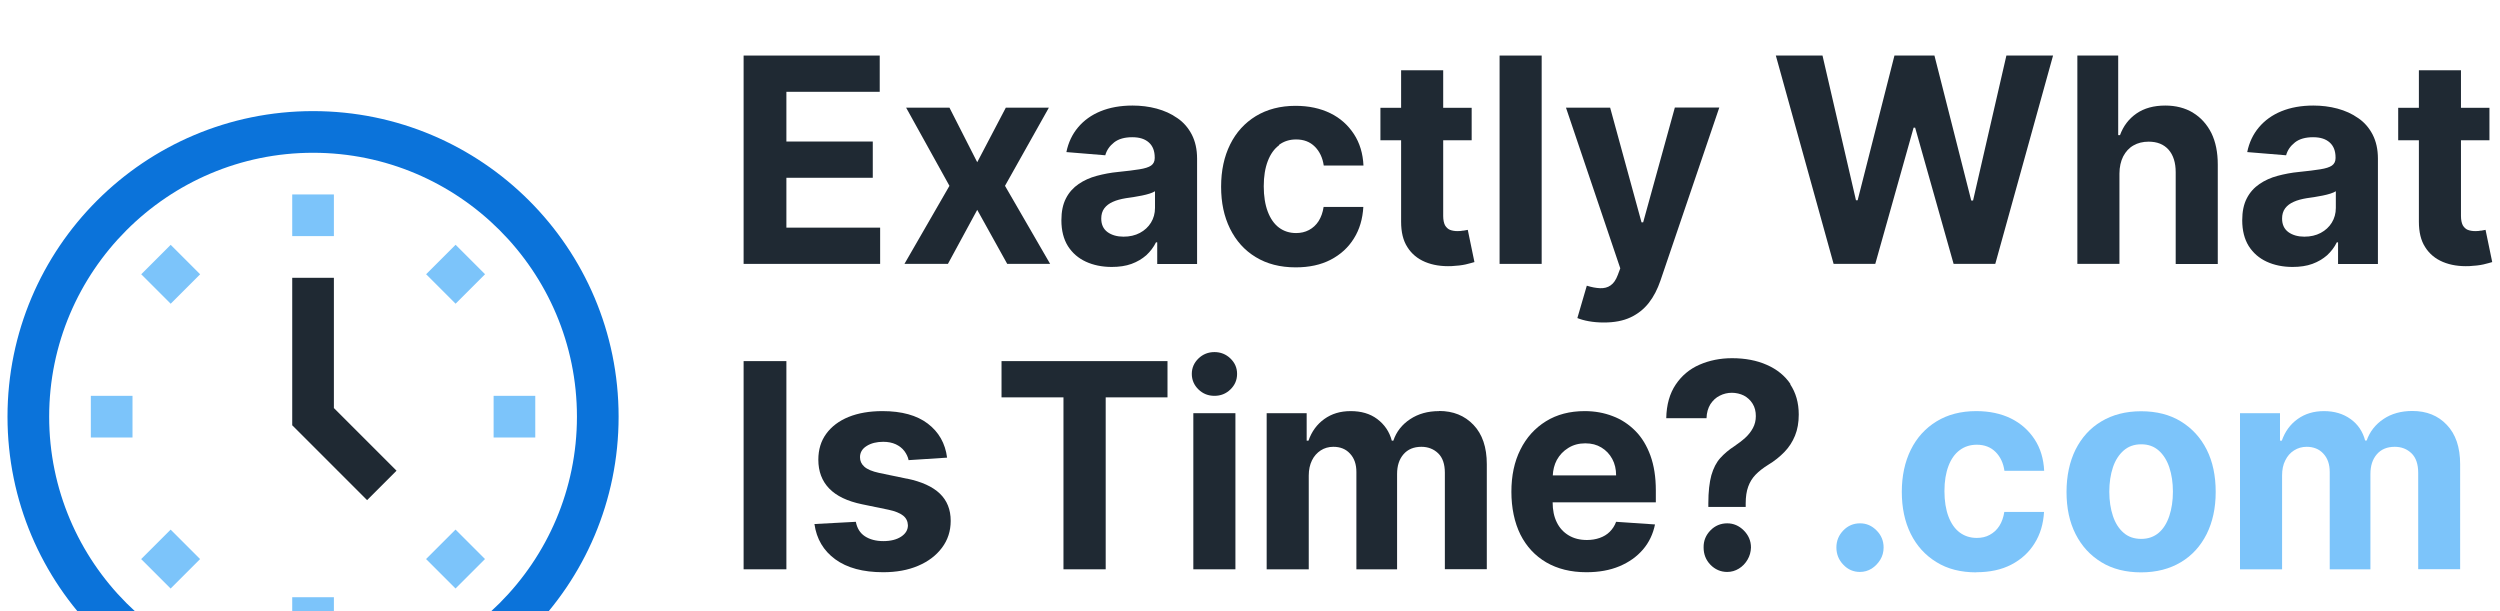 <svg width="180" height="44" viewBox="0 0 180 44" fill="none" xmlns="http://www.w3.org/2000/svg">
<g clip-path="url(#clip0_359_474)">
<path d="M72.11 28.61H76.57V40.99H79.61V28.61H84.06V26H72.11V28.61Z" fill="#1F2933"/>
<path d="M87.44 28.5C87.89 28.5 88.27 28.35 88.59 28.04C88.91 27.73 89.07 27.36 89.07 26.92C89.07 26.48 88.91 26.12 88.59 25.81C88.27 25.5 87.88 25.35 87.44 25.35C87 25.35 86.61 25.5 86.29 25.81C85.97 26.12 85.81 26.49 85.81 26.92C85.81 27.35 85.97 27.73 86.29 28.04C86.61 28.35 86.99 28.5 87.44 28.5Z" fill="#1F2933"/>
<path d="M88.95 29.75H85.92V40.99H88.95V29.75Z" fill="#1F2933"/>
<path d="M103.61 29.6C102.81 29.6 102.12 29.79 101.53 30.18C100.94 30.57 100.54 31.08 100.32 31.73H100.21C100.04 31.08 99.68 30.56 99.16 30.17C98.64 29.78 98 29.6 97.25 29.6C96.5 29.6 95.88 29.79 95.35 30.17C94.82 30.55 94.44 31.07 94.21 31.73H94.08V29.75H91.2V40.99H94.23V34.24C94.23 33.82 94.31 33.46 94.46 33.15C94.61 32.84 94.83 32.6 95.09 32.43C95.35 32.26 95.66 32.17 96 32.17C96.5 32.17 96.9 32.33 97.2 32.66C97.51 32.99 97.66 33.43 97.66 33.98V40.99H100.59V34.13C100.59 33.54 100.74 33.07 101.05 32.71C101.36 32.35 101.79 32.17 102.34 32.17C102.82 32.17 103.23 32.33 103.55 32.64C103.87 32.95 104.03 33.42 104.03 34.04V40.98H107.05V33.42C107.05 32.2 106.73 31.26 106.09 30.59C105.45 29.92 104.63 29.59 103.61 29.59V29.6Z" fill="#1F2933"/>
<path d="M117.74 31.02C117.27 30.55 116.73 30.19 116.11 29.96C115.49 29.72 114.82 29.6 114.1 29.6C113.03 29.6 112.1 29.84 111.31 30.33C110.52 30.82 109.9 31.5 109.47 32.37C109.03 33.24 108.82 34.26 108.82 35.41C108.82 36.56 109.04 37.62 109.47 38.49C109.91 39.36 110.53 40.02 111.33 40.49C112.14 40.96 113.1 41.2 114.22 41.2C115.12 41.2 115.91 41.06 116.6 40.77C117.29 40.48 117.85 40.08 118.29 39.57C118.73 39.06 119.02 38.45 119.16 37.76L116.36 37.57C116.26 37.85 116.1 38.09 115.9 38.29C115.7 38.49 115.46 38.63 115.18 38.73C114.9 38.83 114.59 38.88 114.26 38.88C113.75 38.88 113.32 38.77 112.95 38.55C112.58 38.33 112.29 38.02 112.09 37.61C111.89 37.21 111.79 36.72 111.79 36.17H119.22V35.31C119.22 34.35 119.09 33.52 118.83 32.8C118.57 32.09 118.21 31.49 117.74 31.02ZM111.8 34.23C111.82 33.83 111.91 33.46 112.09 33.12C112.29 32.76 112.56 32.47 112.92 32.25C113.27 32.03 113.68 31.92 114.14 31.92C114.6 31.92 114.97 32.02 115.3 32.22C115.63 32.42 115.89 32.69 116.08 33.04C116.27 33.39 116.36 33.78 116.36 34.23H111.79H111.8Z" fill="#1F2933"/>
<path d="M124.36 37.68C123.89 37.68 123.48 37.85 123.15 38.19C122.82 38.53 122.65 38.94 122.66 39.42C122.66 39.9 122.82 40.32 123.15 40.66C123.48 41 123.89 41.18 124.36 41.18C124.66 41.18 124.94 41.1 125.2 40.94C125.46 40.78 125.66 40.57 125.82 40.3C125.98 40.03 126.06 39.74 126.07 39.42C126.07 38.94 125.89 38.53 125.55 38.19C125.21 37.85 124.81 37.68 124.36 37.68Z" fill="#1F2933"/>
<path d="M128.92 27.66C128.51 27.05 127.94 26.59 127.21 26.27C126.49 25.95 125.65 25.79 124.71 25.79C123.85 25.79 123.07 25.95 122.36 26.26C121.65 26.57 121.08 27.05 120.65 27.69C120.22 28.33 119.99 29.13 119.97 30.11H122.87C122.88 29.71 122.98 29.38 123.15 29.1C123.33 28.83 123.55 28.62 123.82 28.49C124.09 28.35 124.39 28.28 124.69 28.28C124.99 28.28 125.3 28.35 125.56 28.48C125.82 28.62 126.03 28.81 126.19 29.07C126.35 29.33 126.42 29.62 126.42 29.96C126.42 30.28 126.35 30.56 126.21 30.82C126.07 31.08 125.89 31.31 125.66 31.52C125.43 31.73 125.16 31.93 124.87 32.13C124.48 32.38 124.14 32.67 123.86 32.98C123.58 33.29 123.37 33.7 123.22 34.21C123.08 34.72 123 35.4 123 36.25V36.5H125.69V36.25C125.69 35.77 125.75 35.37 125.87 35.04C125.99 34.71 126.16 34.43 126.4 34.18C126.64 33.93 126.95 33.69 127.32 33.46C127.77 33.19 128.15 32.88 128.48 32.54C128.81 32.2 129.06 31.81 129.24 31.37C129.42 30.93 129.51 30.42 129.51 29.85C129.51 29 129.3 28.27 128.89 27.66H128.92Z" fill="#1F2933"/>
<path d="M56.62 12.8H62.84V10.19H56.62V6.61H63.34V4H53.54V19H63.37V16.39H56.62V12.8Z" fill="#1F2933"/>
<path d="M75.52 7.75H72.42L70.36 11.68L68.36 7.75H65.24L68.36 13.38L65.12 19H68.25L70.36 15.11L72.52 19H75.61L72.36 13.38L75.52 7.75Z" fill="#1F2933"/>
<path d="M84.76 8.5C84.33 8.19 83.83 7.97 83.28 7.82C82.72 7.67 82.14 7.6 81.54 7.6C80.67 7.6 79.9 7.74 79.24 8.01C78.58 8.28 78.04 8.67 77.62 9.17C77.2 9.67 76.92 10.26 76.78 10.95L79.58 11.18C79.68 10.81 79.9 10.5 80.22 10.25C80.54 10 80.98 9.88 81.52 9.88C82.06 9.88 82.44 10.01 82.72 10.26C83 10.51 83.14 10.87 83.14 11.34V11.38C83.14 11.62 83.05 11.8 82.88 11.92C82.71 12.04 82.42 12.13 82.04 12.19C81.65 12.25 81.14 12.32 80.51 12.38C79.97 12.43 79.46 12.53 78.97 12.66C78.48 12.79 78.04 12.99 77.66 13.25C77.28 13.51 76.97 13.85 76.75 14.28C76.53 14.7 76.42 15.23 76.42 15.86C76.42 16.6 76.58 17.22 76.89 17.72C77.21 18.22 77.64 18.59 78.18 18.84C78.72 19.09 79.35 19.22 80.04 19.22C80.58 19.22 81.06 19.15 81.47 19C81.88 18.85 82.23 18.64 82.53 18.38C82.82 18.11 83.06 17.8 83.23 17.45H83.32V19.01H86.19V11.42C86.19 10.75 86.06 10.18 85.81 9.69C85.56 9.21 85.22 8.81 84.78 8.51L84.76 8.5ZM83.16 14.97C83.16 15.37 83.06 15.72 82.87 16.03C82.68 16.34 82.41 16.59 82.07 16.77C81.73 16.95 81.34 17.04 80.89 17.04C80.44 17.04 80.04 16.93 79.74 16.71C79.44 16.49 79.29 16.16 79.29 15.74C79.29 15.45 79.36 15.2 79.51 15C79.66 14.8 79.86 14.65 80.13 14.53C80.39 14.41 80.71 14.33 81.06 14.27C81.23 14.24 81.41 14.22 81.61 14.19C81.81 14.16 82.02 14.12 82.22 14.08C82.42 14.04 82.61 13.99 82.77 13.94C82.93 13.89 83.06 13.83 83.16 13.77V14.96V14.97Z" fill="#1F2933"/>
<path d="M92.09 10.43C92.44 10.17 92.85 10.04 93.32 10.04C93.87 10.04 94.32 10.21 94.67 10.56C95.01 10.9 95.23 11.36 95.31 11.92H98.17C98.13 11.05 97.9 10.29 97.48 9.65C97.06 9.01 96.5 8.5 95.78 8.15C95.06 7.8 94.23 7.62 93.28 7.62C92.18 7.62 91.23 7.87 90.42 8.36C89.62 8.85 89 9.53 88.57 10.4C88.14 11.27 87.92 12.28 87.92 13.44C87.92 14.6 88.13 15.58 88.56 16.46C88.99 17.33 89.6 18.02 90.41 18.51C91.21 19 92.17 19.25 93.29 19.25C94.26 19.25 95.1 19.07 95.81 18.7C96.52 18.33 97.08 17.82 97.48 17.17C97.89 16.52 98.11 15.76 98.16 14.9H95.3C95.24 15.3 95.12 15.63 94.94 15.92C94.76 16.2 94.53 16.41 94.25 16.56C93.97 16.71 93.66 16.78 93.32 16.78C92.85 16.78 92.44 16.65 92.09 16.39C91.74 16.13 91.47 15.74 91.28 15.24C91.09 14.74 90.99 14.13 90.99 13.41C90.99 12.69 91.09 12.1 91.28 11.6C91.47 11.1 91.74 10.72 92.09 10.46V10.43Z" fill="#1F2933"/>
<path d="M105.37 16.6C105.23 16.63 105.09 16.64 104.94 16.64C104.74 16.64 104.56 16.61 104.4 16.55C104.25 16.49 104.13 16.37 104.04 16.22C103.96 16.06 103.91 15.84 103.91 15.55V10.1H105.96V7.76H103.91V5.06H100.88V7.76H99.39V10.1H100.88V15.96C100.88 16.7 101.02 17.31 101.33 17.79C101.63 18.27 102.06 18.63 102.61 18.86C103.16 19.09 103.79 19.19 104.52 19.16C104.91 19.14 105.25 19.1 105.52 19.04C105.79 18.97 106.01 18.92 106.16 18.87L105.68 16.55C105.6 16.57 105.49 16.59 105.35 16.61L105.37 16.6Z" fill="#1F2933"/>
<path d="M111 4H107.97V19H111V4Z" fill="#1F2933"/>
<path d="M118.3 16.01H118.19L115.93 7.75H112.75L116.66 19.32L116.48 19.8C116.35 20.15 116.18 20.4 115.96 20.55C115.75 20.7 115.5 20.76 115.21 20.75C114.92 20.74 114.6 20.68 114.25 20.57L113.57 22.9C113.79 22.99 114.06 23.07 114.4 23.13C114.73 23.19 115.09 23.22 115.48 23.22C116.23 23.22 116.87 23.1 117.4 22.85C117.93 22.6 118.37 22.25 118.72 21.8C119.07 21.35 119.34 20.82 119.55 20.21L123.79 7.74H120.59L118.31 16L118.3 16.01Z" fill="#1F2933"/>
<path d="M142.06 14.44H141.93L139.28 4H136.4L133.75 14.42H133.63L131.22 4H127.86L132.02 19H135.02L137.78 9.19H137.89L140.66 19H143.66L147.82 4H144.46L142.06 14.44Z" fill="#1F2933"/>
<path d="M157.89 8.11C157.32 7.77 156.66 7.6 155.9 7.6C155.07 7.6 154.38 7.79 153.83 8.17C153.28 8.55 152.88 9.07 152.64 9.73H152.51V4H149.57V19H152.6V12.5C152.6 12.02 152.7 11.6 152.87 11.26C153.05 10.92 153.29 10.65 153.61 10.47C153.92 10.29 154.29 10.2 154.7 10.2C155.32 10.2 155.79 10.39 156.14 10.78C156.48 11.17 156.65 11.71 156.65 12.4V19.01H159.68V11.85C159.68 10.97 159.53 10.22 159.22 9.58C158.9 8.95 158.46 8.46 157.9 8.12L157.89 8.11Z" fill="#1F2933"/>
<path d="M169.78 8.5C169.35 8.19 168.85 7.97 168.3 7.82C167.74 7.67 167.16 7.6 166.56 7.6C165.69 7.6 164.92 7.74 164.26 8.01C163.6 8.28 163.06 8.67 162.64 9.17C162.22 9.67 161.94 10.26 161.8 10.95L164.6 11.18C164.7 10.81 164.92 10.5 165.24 10.25C165.56 10 166 9.88 166.54 9.88C167.08 9.88 167.46 10.01 167.74 10.26C168.02 10.51 168.16 10.87 168.16 11.34V11.38C168.16 11.62 168.07 11.8 167.9 11.92C167.73 12.04 167.44 12.13 167.06 12.19C166.67 12.25 166.16 12.32 165.53 12.38C164.99 12.43 164.48 12.53 163.99 12.66C163.5 12.79 163.06 12.99 162.68 13.25C162.3 13.51 161.99 13.85 161.77 14.28C161.55 14.7 161.44 15.23 161.44 15.86C161.44 16.6 161.6 17.22 161.91 17.72C162.23 18.22 162.66 18.59 163.2 18.84C163.74 19.09 164.37 19.22 165.06 19.22C165.6 19.22 166.08 19.15 166.49 19C166.9 18.85 167.25 18.64 167.55 18.38C167.84 18.11 168.08 17.8 168.25 17.45H168.34V19.01H171.21V11.42C171.21 10.75 171.08 10.18 170.83 9.69C170.58 9.21 170.24 8.81 169.8 8.51L169.78 8.5ZM168.18 14.97C168.18 15.37 168.08 15.72 167.89 16.03C167.7 16.34 167.43 16.59 167.09 16.77C166.75 16.95 166.36 17.04 165.91 17.04C165.46 17.04 165.06 16.93 164.76 16.71C164.46 16.49 164.31 16.16 164.31 15.74C164.31 15.45 164.38 15.2 164.53 15C164.68 14.8 164.88 14.65 165.15 14.53C165.41 14.41 165.73 14.33 166.08 14.27C166.25 14.24 166.43 14.22 166.63 14.19C166.83 14.16 167.04 14.12 167.24 14.08C167.44 14.04 167.63 13.99 167.79 13.94C167.95 13.89 168.08 13.83 168.18 13.77V14.96V14.97Z" fill="#1F2933"/>
<path d="M178.65 16.6C178.51 16.63 178.37 16.64 178.22 16.64C178.02 16.64 177.84 16.61 177.68 16.55C177.53 16.49 177.41 16.37 177.32 16.22C177.24 16.06 177.19 15.84 177.19 15.55V10.1H179.24V7.76H177.19V5.06H174.16V7.76H172.67V10.1H174.16V15.96C174.16 16.7 174.3 17.31 174.61 17.79C174.91 18.27 175.34 18.63 175.89 18.86C176.44 19.09 177.07 19.19 177.8 19.16C178.19 19.14 178.53 19.1 178.8 19.04C179.07 18.97 179.29 18.92 179.44 18.87L178.96 16.55C178.88 16.57 178.77 16.59 178.63 16.61L178.65 16.6Z" fill="#1F2933"/>
<path d="M56.62 26H53.54V40.99H56.62V26Z" fill="#1F2933"/>
<path d="M65.27 34.46L63.3 34.05C62.79 33.94 62.44 33.79 62.23 33.6C62.02 33.41 61.92 33.19 61.92 32.92C61.92 32.58 62.08 32.31 62.4 32.11C62.72 31.91 63.12 31.81 63.59 31.81C63.94 31.81 64.24 31.87 64.5 31.99C64.75 32.11 64.96 32.27 65.11 32.47C65.26 32.67 65.37 32.89 65.42 33.13L68.19 32.95C68.06 31.92 67.59 31.1 66.8 30.5C66.01 29.9 64.92 29.6 63.54 29.6C62.61 29.6 61.79 29.74 61.1 30.02C60.41 30.3 59.87 30.71 59.49 31.23C59.11 31.75 58.92 32.37 58.92 33.1C58.92 33.94 59.18 34.63 59.7 35.17C60.22 35.71 61.01 36.09 62.08 36.31L63.97 36.7C64.44 36.8 64.79 36.94 65.02 37.12C65.25 37.3 65.36 37.54 65.37 37.82C65.37 38.16 65.2 38.43 64.88 38.64C64.56 38.85 64.13 38.96 63.6 38.96C63.07 38.96 62.62 38.84 62.27 38.61C61.92 38.38 61.71 38.03 61.62 37.57L58.64 37.73C58.79 38.8 59.29 39.65 60.14 40.27C60.99 40.89 62.14 41.2 63.59 41.2C64.54 41.2 65.37 41.05 66.1 40.74C66.83 40.43 67.4 40 67.82 39.44C68.24 38.88 68.45 38.24 68.45 37.5C68.45 36.69 68.19 36.04 67.67 35.54C67.15 35.04 66.36 34.68 65.3 34.46H65.27Z" fill="#1F2933"/>
<path d="M133.92 41.18C133.45 41.18 133.05 41.01 132.72 40.66C132.39 40.32 132.22 39.9 132.22 39.42C132.22 38.94 132.39 38.53 132.72 38.19C133.05 37.85 133.45 37.68 133.92 37.68C134.39 37.68 134.77 37.85 135.11 38.19C135.45 38.53 135.62 38.94 135.62 39.42C135.62 39.74 135.54 40.04 135.38 40.3C135.22 40.56 135.01 40.78 134.76 40.94C134.5 41.1 134.22 41.18 133.91 41.18H133.92Z" fill="#7CC4FA"/>
<path d="M142.3 41.21C141.18 41.21 140.22 40.97 139.42 40.47C138.62 39.98 138 39.3 137.57 38.43C137.14 37.56 136.93 36.55 136.93 35.41C136.93 34.27 137.15 33.25 137.58 32.38C138.01 31.51 138.63 30.83 139.43 30.34C140.23 29.85 141.18 29.6 142.29 29.6C143.24 29.6 144.08 29.78 144.79 30.13C145.5 30.48 146.07 30.99 146.49 31.63C146.91 32.27 147.14 33.03 147.18 33.9H144.32C144.24 33.34 144.03 32.89 143.68 32.54C143.34 32.2 142.89 32.02 142.33 32.02C141.86 32.02 141.45 32.15 141.1 32.41C140.75 32.67 140.48 33.05 140.29 33.55C140.1 34.05 140 34.65 140 35.36C140 36.07 140.1 36.69 140.29 37.19C140.48 37.69 140.75 38.08 141.1 38.34C141.45 38.6 141.86 38.73 142.33 38.73C142.68 38.73 142.99 38.66 143.26 38.51C143.54 38.36 143.77 38.15 143.95 37.87C144.13 37.59 144.25 37.25 144.31 36.86H147.17C147.12 37.72 146.9 38.47 146.49 39.12C146.09 39.77 145.53 40.28 144.82 40.65C144.11 41.02 143.27 41.2 142.3 41.2V41.21Z" fill="#7CC4FA"/>
<path d="M154.16 41.21C153.06 41.21 152.1 40.97 151.3 40.48C150.5 39.99 149.88 39.32 149.44 38.45C149 37.58 148.79 36.57 148.79 35.42C148.79 34.27 149.01 33.24 149.44 32.37C149.88 31.5 150.49 30.82 151.3 30.34C152.1 29.86 153.06 29.61 154.16 29.61C155.26 29.61 156.22 29.85 157.02 30.34C157.82 30.83 158.44 31.5 158.88 32.37C159.32 33.24 159.53 34.26 159.53 35.42C159.53 36.58 159.31 37.58 158.88 38.45C158.44 39.32 157.83 40 157.02 40.48C156.22 40.96 155.26 41.21 154.16 41.21ZM154.17 38.8C154.67 38.8 155.09 38.65 155.43 38.36C155.77 38.07 156.02 37.66 156.19 37.15C156.36 36.64 156.45 36.05 156.45 35.4C156.45 34.75 156.36 34.16 156.19 33.65C156.02 33.14 155.76 32.73 155.43 32.44C155.09 32.14 154.68 31.99 154.17 31.99C153.66 31.99 153.24 32.14 152.9 32.44C152.56 32.74 152.3 33.14 152.13 33.65C151.96 34.16 151.87 34.75 151.87 35.4C151.87 36.05 151.96 36.64 152.13 37.15C152.3 37.66 152.56 38.07 152.9 38.36C153.24 38.66 153.67 38.8 154.17 38.8Z" fill="#7CC4FA"/>
<path d="M161.28 40.99V29.75H164.16V31.73H164.29C164.52 31.07 164.9 30.55 165.43 30.17C165.96 29.79 166.59 29.6 167.33 29.6C168.07 29.6 168.71 29.79 169.24 30.17C169.77 30.55 170.12 31.07 170.29 31.72H170.4C170.62 31.08 171.03 30.56 171.61 30.17C172.19 29.78 172.89 29.59 173.69 29.59C174.71 29.59 175.54 29.92 176.17 30.59C176.81 31.26 177.13 32.2 177.13 33.42V40.98H174.11V34.04C174.11 33.42 173.95 32.95 173.63 32.64C173.31 32.33 172.91 32.17 172.42 32.17C171.87 32.17 171.44 32.35 171.13 32.71C170.82 33.07 170.67 33.54 170.67 34.13V40.99H167.74V33.98C167.74 33.43 167.59 32.99 167.28 32.66C166.98 32.33 166.57 32.17 166.08 32.17C165.74 32.17 165.44 32.26 165.17 32.43C164.9 32.6 164.69 32.84 164.54 33.15C164.38 33.46 164.31 33.82 164.31 34.24V40.99H161.28Z" fill="#7CC4FA"/>
<g filter="url(#filter0_dd_359_474)">
<path d="M22.54 3C33.02 3 41.54 11.52 41.54 22C41.54 32.48 33.02 41 22.54 41C12.06 41 3.54 32.48 3.54 22C3.54 11.52 12.07 3 22.54 3ZM22.54 0C10.39 0 0.54 9.85 0.54 22C0.54 34.15 10.39 44 22.54 44C34.69 44 44.54 34.15 44.54 22C44.54 9.85 34.69 0 22.54 0Z" fill="#0B73DA"/>
<path d="M26.43 28.01L21.04 22.62V12H24.04V21.38L28.55 25.89L26.43 28.01Z" fill="#1F2933"/>
<path d="M38.54 20.5H35.54V23.5H38.54V20.5Z" fill="#7CC4FA"/>
<path d="M32.802 9.624L30.68 11.745L32.802 13.867L34.923 11.745L32.802 9.624Z" fill="#7CC4FA"/>
<path d="M24.04 6H21.04V9H24.04V6Z" fill="#7CC4FA"/>
<path d="M12.289 9.627L10.168 11.748L12.289 13.869L14.41 11.748L12.289 9.627Z" fill="#7CC4FA"/>
<path d="M9.54 20.5H6.54V23.5H9.54V20.5Z" fill="#7CC4FA"/>
<path d="M12.285 30.133L10.163 32.254L12.285 34.375L14.406 32.254L12.285 30.133Z" fill="#7CC4FA"/>
<path d="M24.04 35H21.04V38H24.04V35Z" fill="#7CC4FA"/>
<path d="M32.797 30.13L30.676 32.251L32.797 34.372L34.919 32.251L32.797 30.13Z" fill="#7CC4FA"/>
</g>
</g>
<defs>
<filter id="filter0_dd_359_474" x="-3.46" y="0" width="52" height="52" filterUnits="userSpaceOnUse" color-interpolation-filters="sRGB">
<feFlood flood-opacity="0" result="BackgroundImageFix"/>
<feColorMatrix in="SourceAlpha" type="matrix" values="0 0 0 0 0 0 0 0 0 0 0 0 0 0 0 0 0 0 127 0" result="hardAlpha"/>
<feOffset dy="4"/>
<feGaussianBlur stdDeviation="2"/>
<feComposite in2="hardAlpha" operator="out"/>
<feColorMatrix type="matrix" values="0 0 0 0 0 0 0 0 0 0 0 0 0 0 0 0 0 0 0.25 0"/>
<feBlend mode="normal" in2="BackgroundImageFix" result="effect1_dropShadow_359_474"/>
<feColorMatrix in="SourceAlpha" type="matrix" values="0 0 0 0 0 0 0 0 0 0 0 0 0 0 0 0 0 0 127 0" result="hardAlpha"/>
<feOffset dy="4"/>
<feGaussianBlur stdDeviation="2"/>
<feComposite in2="hardAlpha" operator="out"/>
<feColorMatrix type="matrix" values="0 0 0 0 0 0 0 0 0 0 0 0 0 0 0 0 0 0 0.25 0"/>
<feBlend mode="normal" in2="effect1_dropShadow_359_474" result="effect2_dropShadow_359_474"/>
<feBlend mode="normal" in="SourceGraphic" in2="effect2_dropShadow_359_474" result="shape"/>
</filter>
<clipPath id="clip0_359_474">
<rect width="180" height="44" fill="white"/>
</clipPath>
</defs>
</svg>
